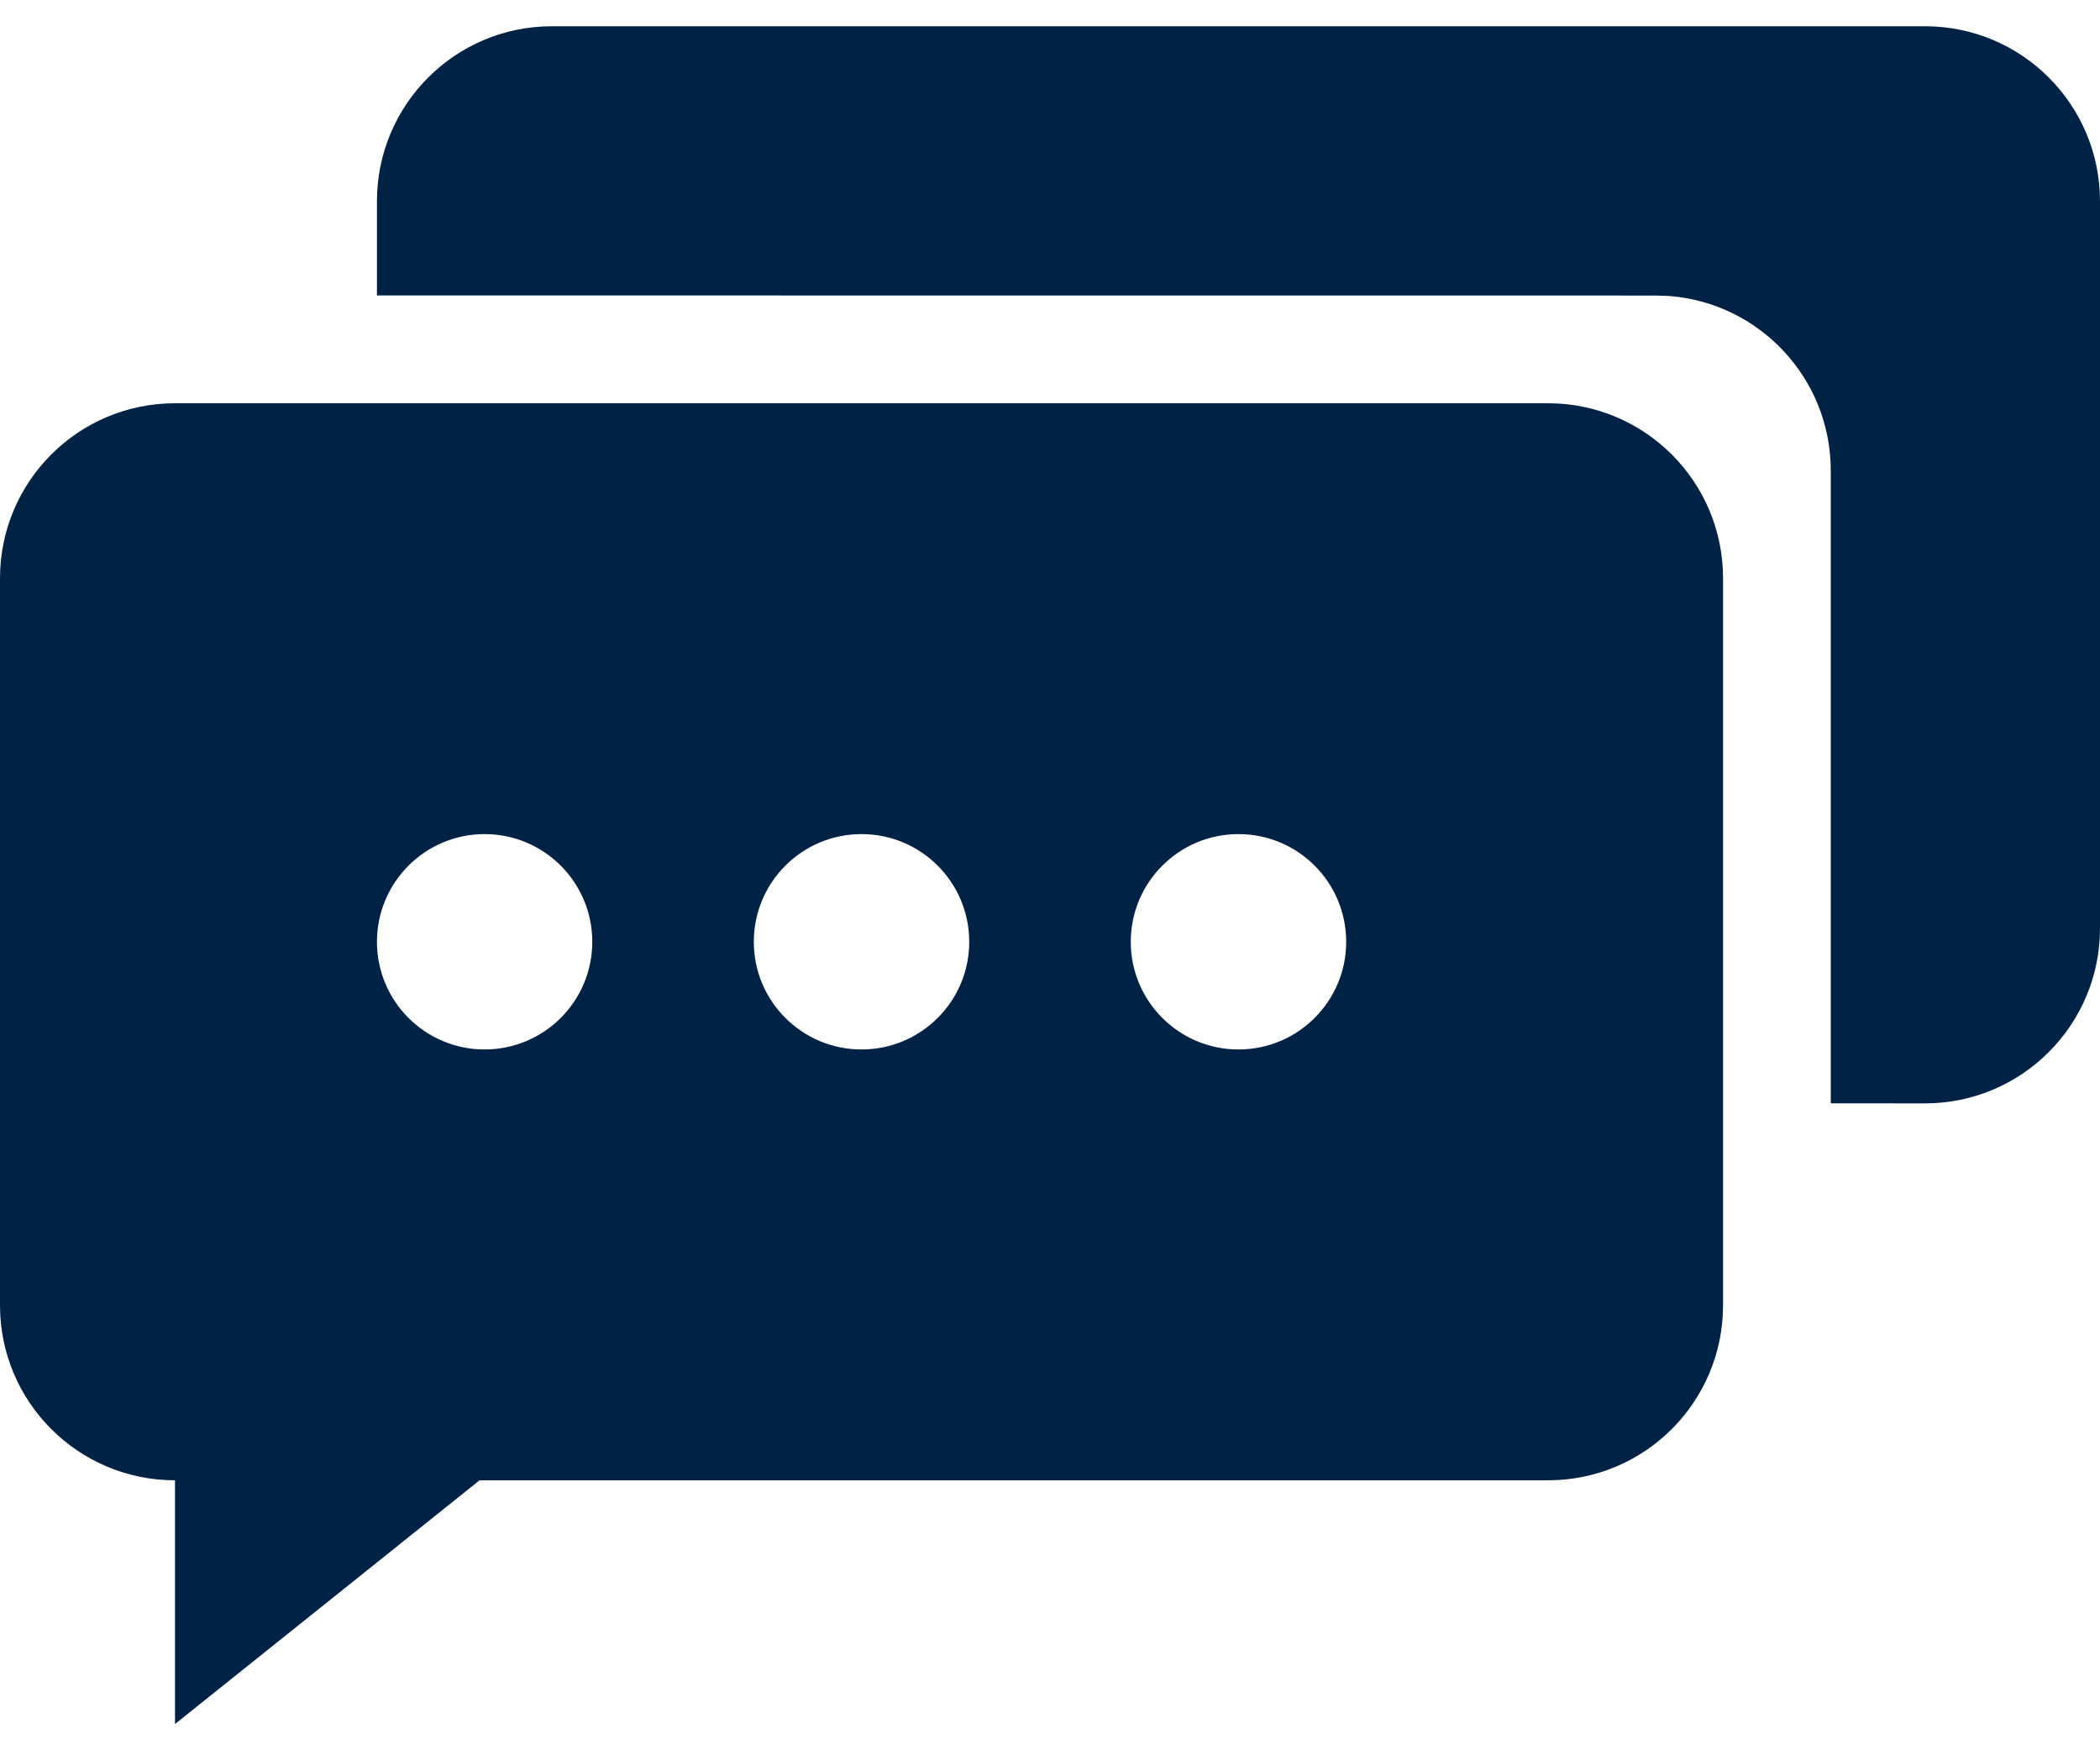 <?xml version="1.0" encoding="UTF-8"?>
<svg width="24px" height="20px" viewBox="0 0 24 20" version="1.1" xmlns="http://www.w3.org/2000/svg" xmlns:xlink="http://www.w3.org/1999/xlink">
    <title>X Global Icons/Alert/circle-money</title>
    <g id="-----contact-below-accordions-cc-updates" stroke="none" stroke-width="1" fill="none" fill-rule="evenodd">
        <g id="Contact-Us---default" transform="translate(-118, -1417)" fill="#002244">
            <g id="Group" transform="translate(94, 1350)">
                <g id="search-suggestion" transform="translate(0, 37)">
                    <g id="Combined-Shape" transform="translate(24, 28)">
                        <path d="M17.692,6.608 C18.797,6.608 19.692,7.503 19.692,8.608 L19.692,16.915 C19.692,18.02 18.797,18.915 17.692,18.915 L5.481,18.915 L2,21.7 L2,18.915 C0.895,18.915 1.3527075e-16,18.02 0,16.915 L0,8.608 C-1.3527075e-16,7.503 0.895,6.608 2,6.608 L17.692,6.608 Z M22,2.3 C23.105,2.3 24,3.195 24,4.3 L24,12.608 C24,13.712 23.105,14.608 22,14.608 L20.923,14.607 L20.923,7.377 C20.923,6.323 20.107,5.459 19.072,5.382 L18.923,5.377 L4.308,5.376 L4.308,4.3 C4.308,3.195 5.203,2.3 6.308,2.3 L22,2.3 Z M9.846,11.531 C9.166,11.531 8.615,12.082 8.615,12.762 C8.615,13.441 9.166,13.992 9.846,13.992 C10.526,13.992 11.077,13.441 11.077,12.762 C11.077,12.082 10.526,11.531 9.846,11.531 Z M14.154,11.531 C13.474,11.531 12.923,12.082 12.923,12.762 C12.923,13.441 13.474,13.992 14.154,13.992 C14.834,13.992 15.385,13.441 15.385,12.762 C15.385,12.082 14.834,11.531 14.154,11.531 Z M5.538,11.531 C4.859,11.531 4.308,12.082 4.308,12.762 C4.308,13.441 4.859,13.992 5.538,13.992 C6.218,13.992 6.769,13.441 6.769,12.762 C6.769,12.082 6.218,11.531 5.538,11.531 Z"></path>
                    </g>
                </g>
            </g>
        </g>
    </g>
</svg>